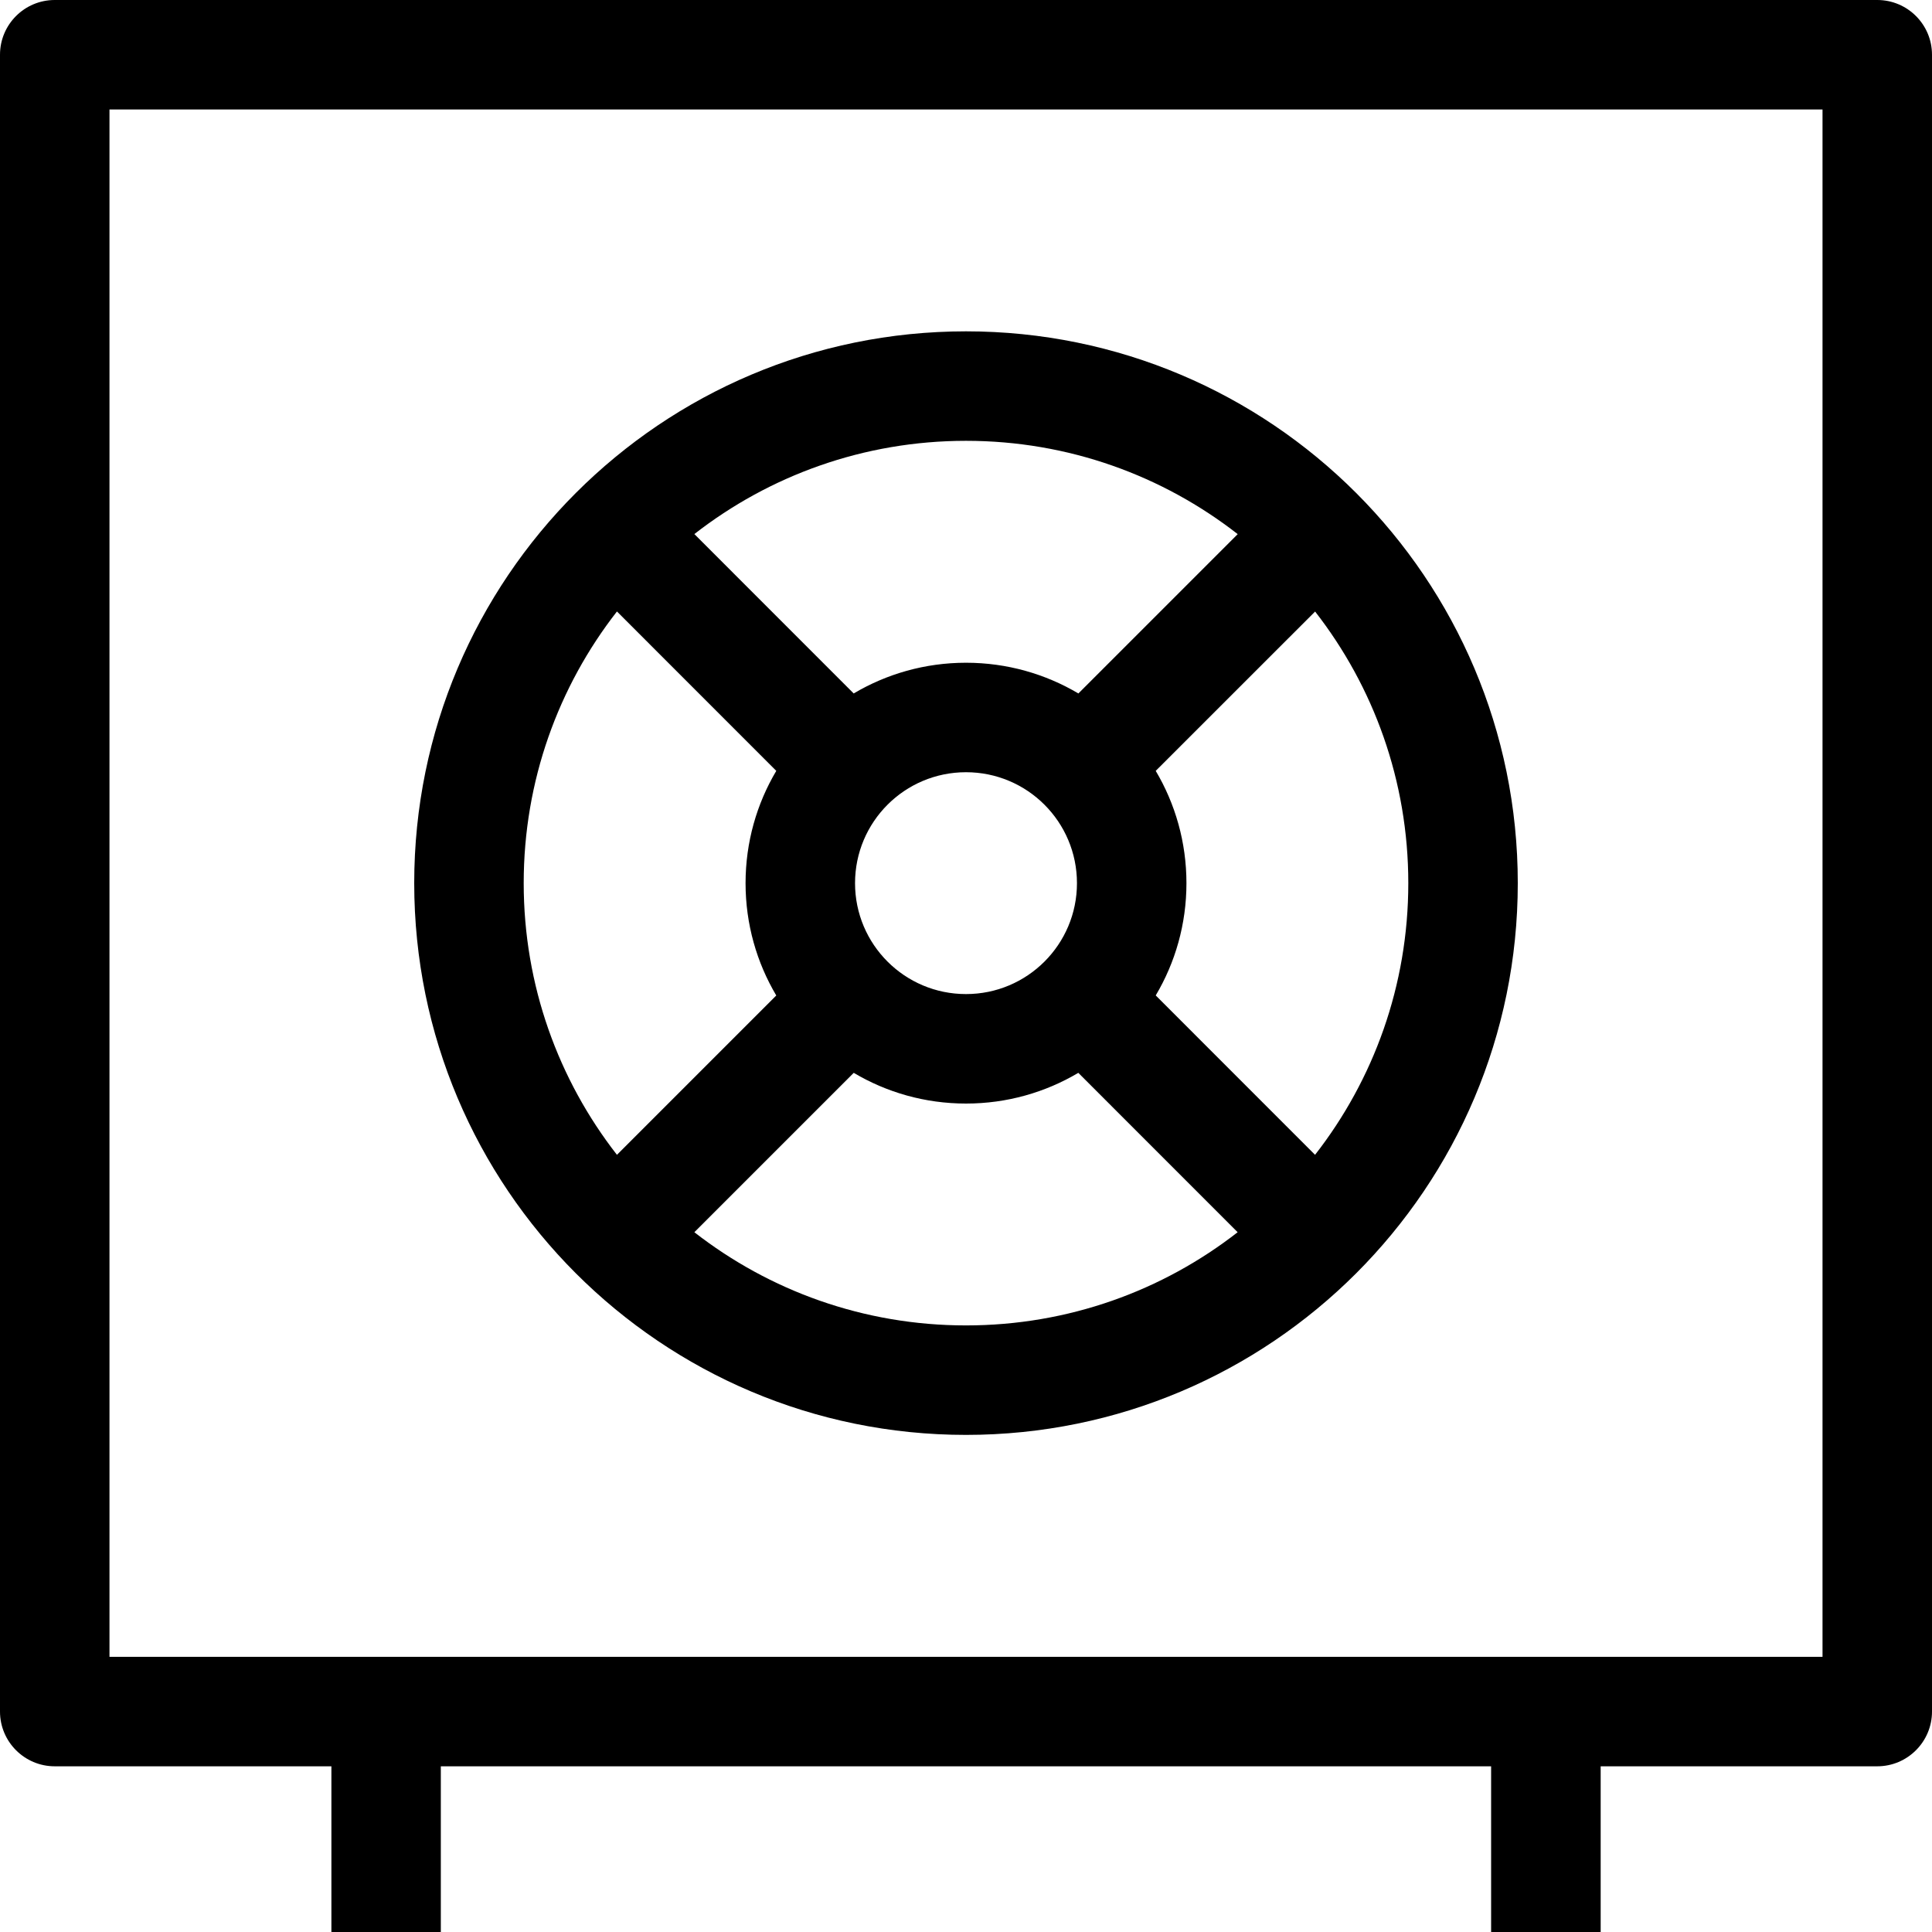 <?xml version="1.0" encoding="UTF-8"?>
<svg width="30px" height="30px" viewBox="0 0 30 30" version="1.1" xmlns="http://www.w3.org/2000/svg" xmlns:xlink="http://www.w3.org/1999/xlink">
    <!-- Generator: Sketch 49 (51002) - http://www.bohemiancoding.com/sketch -->
    <title>Combined Shape</title>
    <desc>Created with Sketch.</desc>
    <defs></defs>
    <g id="Page-1" stroke="none" stroke-width="1" fill="none" fill-rule="evenodd">
        <g id="Artboard-Copy-297" transform="translate(-5, -5)" fill="#000000" fill-rule="nonzero">
            <path d="M28.154,32.427 L11.845,32.427 L11.845,35 L10.146,35 L10.146,32.427 L5.85,32.427 C5.381,32.427 5,32.046 5,31.577 L5,5.85 C5,5.38 5.381,5 5.85,5 L34.15,5 C34.619,5 35,5.38 35,5.85 L35,31.577 C35,32.046 34.619,32.427 34.15,32.427 L29.855,32.427 L29.855,35 L28.154,35 L28.154,32.427 Z M15.782,24.134 C16.946,25.041 18.41,25.581 20,25.581 C21.59,25.581 23.054,25.041 24.218,24.134 L21.744,21.659 C21.233,21.962 20.637,22.136 20,22.136 C19.363,22.136 18.767,21.962 18.257,21.659 L15.782,24.134 Z M14.58,22.932 L17.054,20.458 C16.751,19.947 16.577,19.351 16.577,18.714 C16.577,18.077 16.751,17.48 17.054,16.97 L14.58,14.495 C13.672,15.659 13.132,17.123 13.132,18.713 C13.132,20.304 13.673,21.768 14.58,22.932 Z M25.421,14.496 L22.946,16.97 C23.249,17.481 23.423,18.077 23.423,18.714 C23.423,19.351 23.249,19.947 22.946,20.457 L25.42,22.932 C26.328,21.768 26.868,20.304 26.868,18.713 C26.868,17.124 26.328,15.66 25.421,14.496 Z M24.219,13.294 C23.055,12.386 21.591,11.845 20,11.845 C18.41,11.845 16.946,12.386 15.782,13.293 L18.256,15.768 C18.767,15.465 19.363,15.291 20,15.291 C20.637,15.291 21.234,15.465 21.745,15.768 L24.219,13.294 Z M33.3,30.727 L33.3,6.7 L6.7,6.7 L6.7,30.727 L33.3,30.727 Z M20,10.145 C24.732,10.145 28.568,13.982 28.568,18.713 C28.568,23.446 24.732,27.281 20,27.281 C15.268,27.281 11.432,23.446 11.432,18.713 C11.432,13.982 15.268,10.145 20,10.145 Z M20,16.991 C19.048,16.991 18.277,17.762 18.277,18.714 C18.277,19.665 19.048,20.436 20,20.436 C20.952,20.436 21.723,19.665 21.723,18.714 C21.723,17.762 20.952,16.991 20,16.991 Z" id="Combined-Shape"></path>
        </g>
    </g>
</svg>
